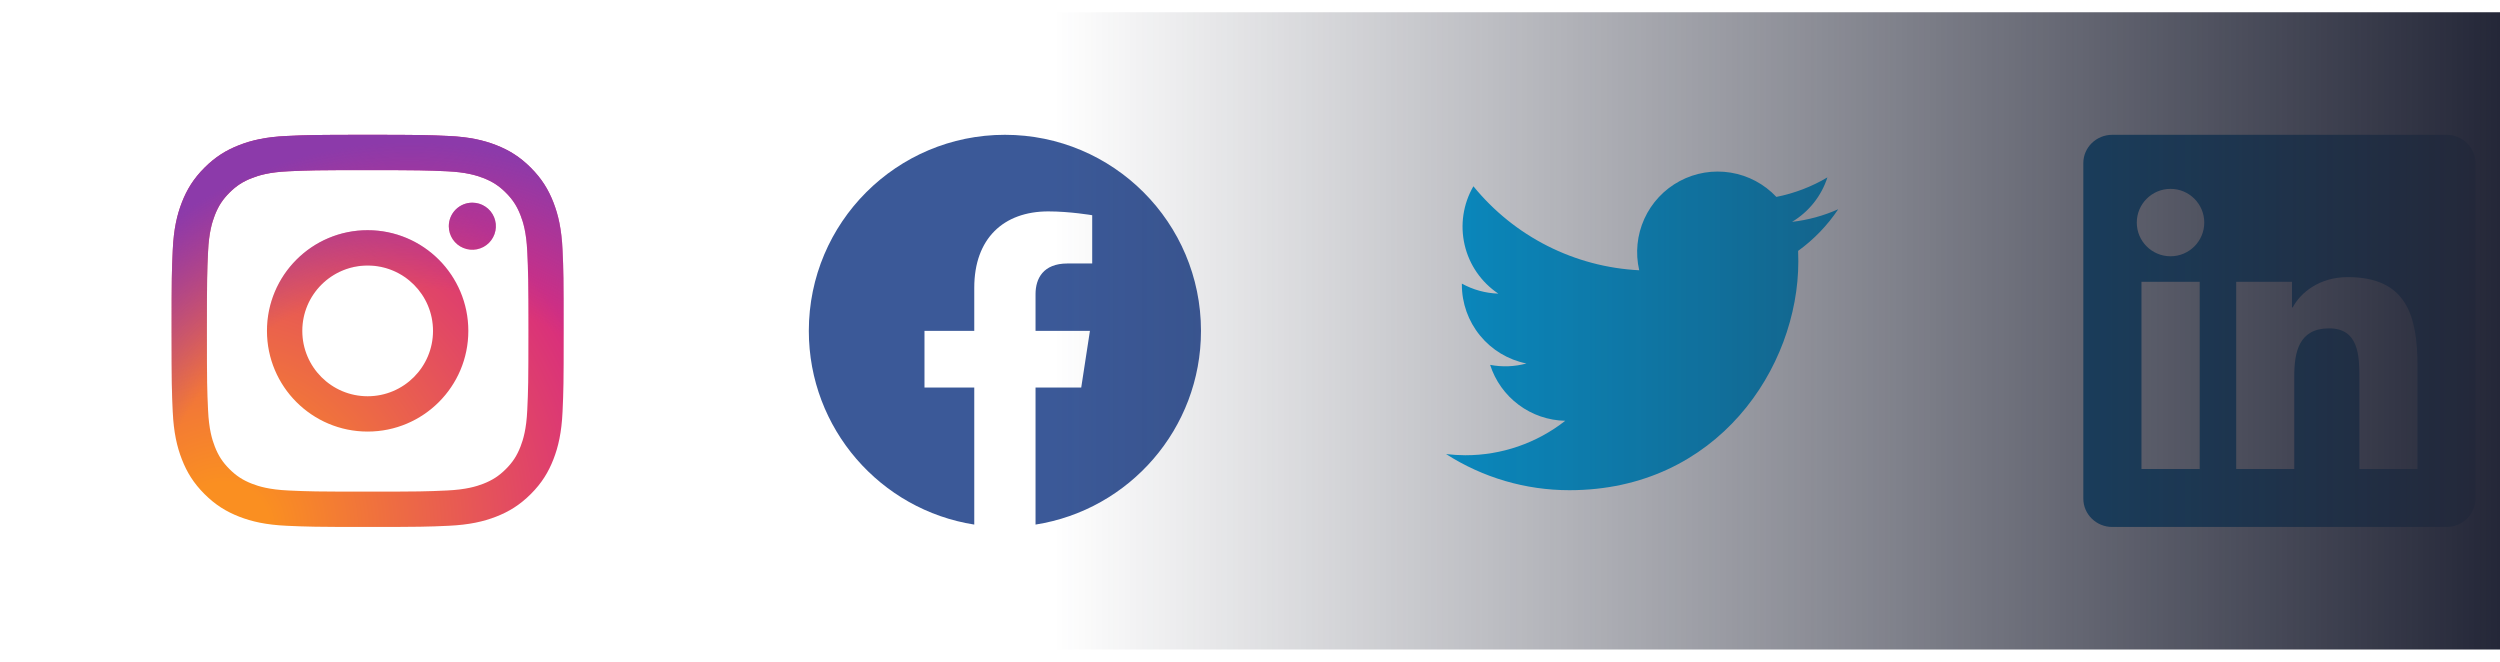 <svg width="102" height="27" viewBox="0 0 102 27" fill="none" xmlns="http://www.w3.org/2000/svg">
<g clip-path="url(#clip0_59_2916)">
<path d="M12.334 13.5C12.334 12.027 13.527 10.833 15 10.833C16.473 10.833 17.667 12.027 17.667 13.5C17.667 14.973 16.473 16.167 15 16.167C13.527 16.167 12.334 14.973 12.334 13.5ZM10.892 13.5C10.892 15.769 12.731 17.608 15 17.608C17.269 17.608 19.108 15.769 19.108 13.5C19.108 11.231 17.269 9.392 15 9.392C12.731 9.392 10.892 11.231 10.892 13.5ZM18.311 9.229C18.311 9.419 18.367 9.605 18.472 9.763C18.578 9.921 18.727 10.044 18.903 10.116C19.078 10.189 19.271 10.208 19.457 10.171C19.644 10.134 19.815 10.043 19.949 9.909C20.083 9.774 20.175 9.603 20.212 9.417C20.249 9.231 20.23 9.038 20.158 8.863C20.085 8.687 19.962 8.537 19.804 8.432C19.646 8.326 19.461 8.27 19.271 8.27H19.27C19.016 8.27 18.772 8.371 18.592 8.551C18.412 8.731 18.311 8.975 18.311 9.229ZM11.768 20.012C10.988 19.976 10.564 19.846 10.282 19.737C9.909 19.591 9.642 19.418 9.362 19.138C9.082 18.858 8.909 18.592 8.764 18.219C8.654 17.937 8.524 17.513 8.489 16.733C8.45 15.89 8.442 15.636 8.442 13.5C8.442 11.364 8.45 11.111 8.489 10.267C8.524 9.487 8.655 9.064 8.764 8.781C8.909 8.408 9.082 8.141 9.362 7.861C9.642 7.581 9.908 7.408 10.282 7.263C10.564 7.153 10.988 7.023 11.768 6.988C12.611 6.949 12.865 6.941 15 6.941C17.135 6.941 17.389 6.95 18.233 6.988C19.013 7.023 19.436 7.154 19.719 7.263C20.092 7.408 20.359 7.581 20.639 7.861C20.919 8.141 21.092 8.408 21.237 8.781C21.347 9.063 21.477 9.487 21.512 10.267C21.551 11.111 21.559 11.364 21.559 13.5C21.559 15.636 21.551 15.889 21.512 16.733C21.477 17.513 21.346 17.937 21.237 18.219C21.092 18.592 20.919 18.859 20.639 19.138C20.359 19.418 20.092 19.591 19.719 19.737C19.437 19.846 19.013 19.976 18.233 20.012C17.39 20.051 17.136 20.058 15 20.058C12.864 20.058 12.611 20.051 11.768 20.012ZM11.702 5.548C10.85 5.587 10.268 5.722 9.76 5.92C9.234 6.124 8.788 6.398 8.343 6.843C7.898 7.287 7.624 7.734 7.42 8.26C7.222 8.768 7.087 9.35 7.048 10.202C7.009 11.055 7 11.328 7 13.5C7 15.672 7.009 15.945 7.048 16.798C7.087 17.65 7.222 18.232 7.42 18.74C7.624 19.266 7.898 19.713 8.343 20.157C8.788 20.602 9.234 20.875 9.76 21.08C10.269 21.278 10.85 21.413 11.702 21.452C12.555 21.49 12.828 21.5 15 21.5C17.172 21.5 17.445 21.491 18.298 21.452C19.15 21.413 19.732 21.278 20.24 21.08C20.766 20.875 21.212 20.602 21.657 20.157C22.102 19.713 22.375 19.266 22.58 18.74C22.778 18.232 22.913 17.65 22.952 16.798C22.99 15.945 22.999 15.672 22.999 13.5C22.999 11.328 22.99 11.055 22.952 10.202C22.913 9.35 22.778 8.768 22.58 8.26C22.375 7.734 22.102 7.288 21.657 6.843C21.213 6.398 20.766 6.124 20.241 5.92C19.732 5.722 19.15 5.587 18.299 5.548C17.446 5.51 17.173 5.5 15.001 5.5C12.828 5.5 12.555 5.509 11.702 5.548Z" fill="url(#paint0_radial_59_2916)"/>
<path d="M12.334 13.5C12.334 12.027 13.527 10.833 15 10.833C16.473 10.833 17.667 12.027 17.667 13.5C17.667 14.973 16.473 16.167 15 16.167C13.527 16.167 12.334 14.973 12.334 13.5ZM10.892 13.5C10.892 15.769 12.731 17.608 15 17.608C17.269 17.608 19.108 15.769 19.108 13.5C19.108 11.231 17.269 9.392 15 9.392C12.731 9.392 10.892 11.231 10.892 13.5ZM18.311 9.229C18.311 9.419 18.367 9.605 18.472 9.763C18.578 9.921 18.727 10.044 18.903 10.116C19.078 10.189 19.271 10.208 19.457 10.171C19.644 10.134 19.815 10.043 19.949 9.909C20.083 9.774 20.175 9.603 20.212 9.417C20.249 9.231 20.23 9.038 20.158 8.863C20.085 8.687 19.962 8.537 19.804 8.432C19.646 8.326 19.461 8.27 19.271 8.27H19.27C19.016 8.27 18.772 8.371 18.592 8.551C18.412 8.731 18.311 8.975 18.311 9.229ZM11.768 20.012C10.988 19.976 10.564 19.846 10.282 19.737C9.909 19.591 9.642 19.418 9.362 19.138C9.082 18.858 8.909 18.592 8.764 18.219C8.654 17.937 8.524 17.513 8.489 16.733C8.45 15.89 8.442 15.636 8.442 13.5C8.442 11.364 8.45 11.111 8.489 10.267C8.524 9.487 8.655 9.064 8.764 8.781C8.909 8.408 9.082 8.141 9.362 7.861C9.642 7.581 9.908 7.408 10.282 7.263C10.564 7.153 10.988 7.023 11.768 6.988C12.611 6.949 12.865 6.941 15 6.941C17.135 6.941 17.389 6.95 18.233 6.988C19.013 7.023 19.436 7.154 19.719 7.263C20.092 7.408 20.359 7.581 20.639 7.861C20.919 8.141 21.092 8.408 21.237 8.781C21.347 9.063 21.477 9.487 21.512 10.267C21.551 11.111 21.559 11.364 21.559 13.5C21.559 15.636 21.551 15.889 21.512 16.733C21.477 17.513 21.346 17.937 21.237 18.219C21.092 18.592 20.919 18.859 20.639 19.138C20.359 19.418 20.092 19.591 19.719 19.737C19.437 19.846 19.013 19.976 18.233 20.012C17.39 20.051 17.136 20.058 15 20.058C12.864 20.058 12.611 20.051 11.768 20.012ZM11.702 5.548C10.85 5.587 10.268 5.722 9.76 5.92C9.234 6.124 8.788 6.398 8.343 6.843C7.898 7.287 7.624 7.734 7.42 8.26C7.222 8.768 7.087 9.35 7.048 10.202C7.009 11.055 7 11.328 7 13.5C7 15.672 7.009 15.945 7.048 16.798C7.087 17.65 7.222 18.232 7.42 18.74C7.624 19.266 7.898 19.713 8.343 20.157C8.788 20.602 9.234 20.875 9.76 21.08C10.269 21.278 10.85 21.413 11.702 21.452C12.555 21.49 12.828 21.5 15 21.5C17.172 21.5 17.445 21.491 18.298 21.452C19.15 21.413 19.732 21.278 20.24 21.08C20.766 20.875 21.212 20.602 21.657 20.157C22.102 19.713 22.375 19.266 22.58 18.74C22.778 18.232 22.913 17.65 22.952 16.798C22.99 15.945 22.999 15.672 22.999 13.5C22.999 11.328 22.99 11.055 22.952 10.202C22.913 9.35 22.778 8.768 22.58 8.26C22.375 7.734 22.102 7.288 21.657 6.843C21.213 6.398 20.766 6.124 20.241 5.92C19.732 5.722 19.15 5.587 18.299 5.548C17.446 5.51 17.173 5.5 15.001 5.5C12.828 5.5 12.555 5.509 11.702 5.548Z" fill="url(#paint1_radial_59_2916)"/>
</g>
<g clip-path="url(#clip1_59_2916)">
<path d="M49 13.5C49 9.082 45.418 5.5 41 5.5C36.582 5.5 33 9.082 33 13.5C33 17.493 35.925 20.803 39.75 21.403V15.812H37.719V13.5H39.75V11.738C39.75 9.732 40.944 8.625 42.772 8.625C43.647 8.625 44.562 8.781 44.562 8.781V10.75H43.554C42.56 10.75 42.25 11.367 42.25 12V13.5H44.469L44.114 15.812H42.25V21.403C46.075 20.803 49 17.493 49 13.5Z" fill="#3B5998"/>
</g>
<path d="M64.033 20C70.07 20 73.372 14.998 73.372 10.661C73.372 10.521 73.369 10.377 73.363 10.236C74.005 9.772 74.56 9.196 75 8.537C74.402 8.803 73.766 8.977 73.116 9.052C73.801 8.642 74.314 7.997 74.559 7.237C73.915 7.619 73.21 7.888 72.476 8.034C71.981 7.508 71.326 7.159 70.613 7.043C69.9 6.926 69.169 7.047 68.532 7.388C67.895 7.729 67.388 8.27 67.089 8.928C66.791 9.585 66.717 10.323 66.88 11.027C65.575 10.961 64.299 10.623 63.133 10.032C61.968 9.442 60.94 8.613 60.115 7.6C59.696 8.322 59.568 9.177 59.757 9.991C59.945 10.804 60.437 11.516 61.131 11.98C60.61 11.963 60.1 11.823 59.644 11.571V11.611C59.643 12.369 59.905 13.104 60.386 13.691C60.866 14.278 61.534 14.68 62.278 14.83C61.795 14.962 61.288 14.981 60.797 14.886C61.006 15.538 61.414 16.109 61.964 16.518C62.513 16.927 63.177 17.154 63.862 17.168C62.699 18.081 61.263 18.576 59.784 18.574C59.522 18.573 59.26 18.557 59 18.526C60.502 19.489 62.249 20.001 64.033 20Z" fill="#00ACEE"/>
<g clip-path="url(#clip2_59_2916)">
<path d="M99.816 5.5H86.181C85.528 5.5 85 6.016 85 6.653V20.344C85 20.981 85.528 21.5 86.181 21.5H99.816C100.469 21.5 101 20.981 101 20.347V6.653C101 6.016 100.469 5.5 99.816 5.5ZM89.747 19.134H87.372V11.497H89.747V19.134ZM88.559 10.456C87.797 10.456 87.181 9.841 87.181 9.081C87.181 8.322 87.797 7.706 88.559 7.706C89.319 7.706 89.934 8.322 89.934 9.081C89.934 9.838 89.319 10.456 88.559 10.456ZM98.634 19.134H96.263V15.422C96.263 14.537 96.247 13.397 95.028 13.397C93.794 13.397 93.606 14.363 93.606 15.359V19.134H91.237V11.497H93.513V12.541H93.544C93.859 11.941 94.634 11.306 95.787 11.306C98.191 11.306 98.634 12.887 98.634 14.944V19.134V19.134Z" fill="#0072B1"/>
</g>
<rect y="0.5" width="102" height="26" fill="url(#paint2_linear_59_2916)"/>
<defs>
<radialGradient id="paint0_radial_59_2916" cx="0" cy="0" r="1" gradientUnits="userSpaceOnUse" gradientTransform="translate(9.126 21.576) scale(20.887 20.887)">
<stop offset="0.09" stop-color="#FA8F21"/>
<stop offset="0.78" stop-color="#D82D7E"/>
</radialGradient>
<radialGradient id="paint1_radial_59_2916" cx="0" cy="0" r="1" gradientUnits="userSpaceOnUse" gradientTransform="translate(16.703 22.292) scale(16.462)">
<stop offset="0.64" stop-color="#8C3AAA" stop-opacity="0"/>
<stop offset="1" stop-color="#8C3AAA"/>
</radialGradient>
<linearGradient id="paint2_linear_59_2916" x1="43" y1="13.5" x2="102" y2="13.5" gradientUnits="userSpaceOnUse">
<stop stop-color="#242738" stop-opacity="0"/>
<stop offset="1" stop-color="#242738"/>
</linearGradient>
<clipPath id="clip0_59_2916">
<rect width="16" height="16" fill="white" transform="translate(7 5.5)"/>
</clipPath>
<clipPath id="clip1_59_2916">
<rect width="16" height="16" fill="white" transform="translate(33 5.5)"/>
</clipPath>
<clipPath id="clip2_59_2916">
<rect width="16" height="16" fill="white" transform="translate(85 5.5)"/>
</clipPath>
</defs>
</svg>
